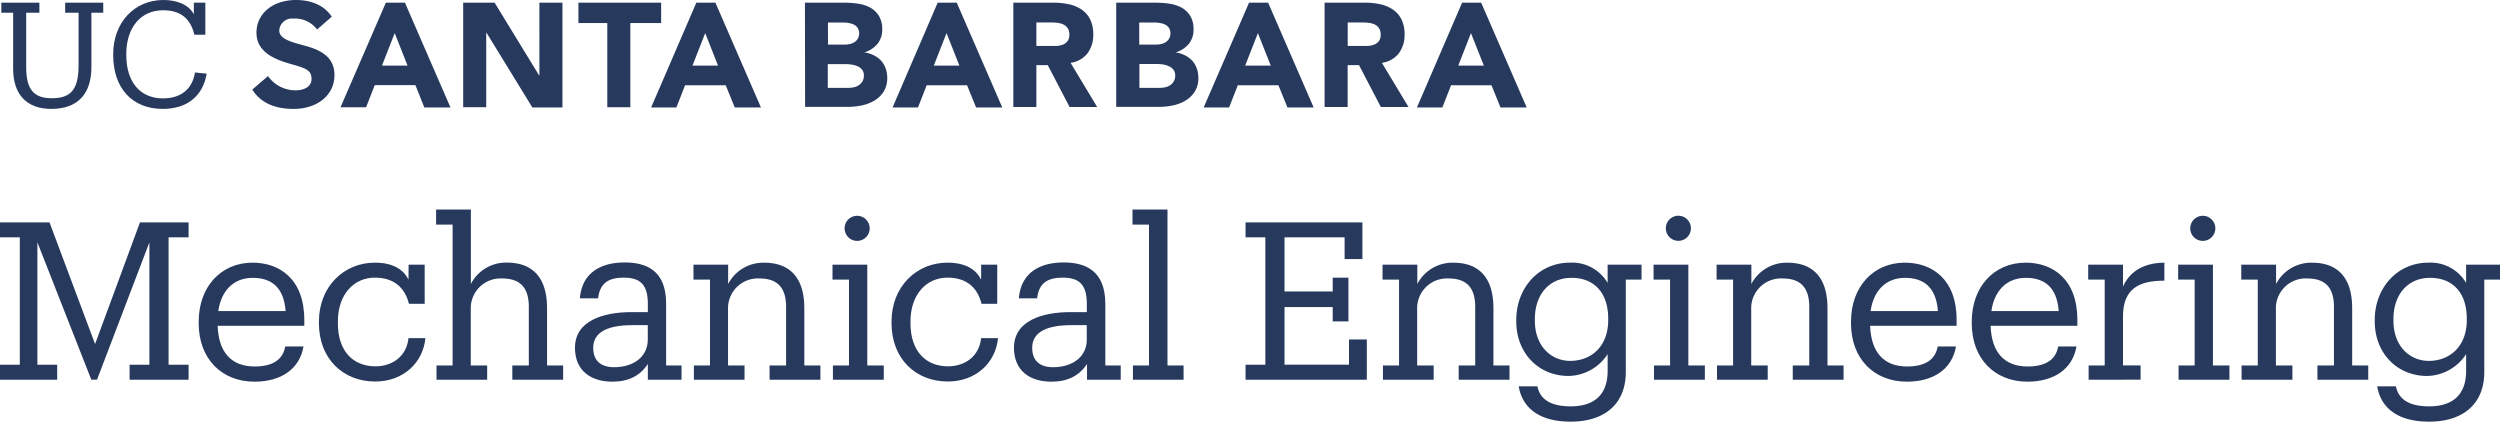 <svg xmlns="http://www.w3.org/2000/svg" viewBox="0 0 477.24 80.51"><defs><style>.cls-1{isolation:isolate;}.cls-2{fill:#273a5e;}</style></defs><title>ME-logo</title><g id="Layer_2" data-name="Layer 2"><g id="Template"><g class="cls-1"><path class="cls-2" d="M10.92,72.49H0V69.63H3.78V45.31H0V42.45H9.45l8.7,23.23,8.57-23.23H36v2.86H32.18V69.63H36v2.86H24.74V69.63h3.78V46.27l-10,26.21H17.43L7.14,46.27V69.63h3.78Z"/><path class="cls-2" d="M37.93,61.73V61.4c0-6.64,4.24-11.26,10.29-11.26,5.08,0,9.87,3.07,9.87,10.92v1.13H41.55c.17,5,2.56,7.77,7.06,7.77,3.4,0,5.38-1.26,5.84-3.82h3.49c-.76,4.41-4.41,6.72-9.37,6.72C42.34,72.86,37.93,68.5,37.93,61.73Zm16.59-2.35c-.34-4.54-2.69-6.34-6.3-6.34s-6,2.44-6.55,6.34Z"/><path class="cls-2" d="M78,50.52h3.07V58h-3C77.31,55,75.3,53,71.56,53c-4,0-7.06,3.19-7.06,8.36v.34c0,5.38,2.94,8.23,7.18,8.23,3.11,0,5.92-1.81,6.3-5.38h3.23c-.46,4.75-4.28,8.28-9.58,8.28-6.13,0-10.75-4.33-10.75-11.13V61.4c0-6.72,4.79-11.26,10.67-11.26,3.7,0,5.54,1.47,6.43,3.23Z"/><path class="cls-2" d="M83.33,72.49V69.76H86.4V42.87H83.25V40h6.64v14.2a7.55,7.55,0,0,1,6.89-4.07c4.41,0,7.65,2.35,7.65,8.7V69.76h3.07v2.73h-9.7V69.76h3.15V58.58c0-3.7-1.68-5.42-5.08-5.42a5.69,5.69,0,0,0-6,5.92V69.76H93v2.73Z"/><path class="cls-2" d="M116.9,72.86c-4,0-7.14-2-7.14-6.47,0-5.12,5.29-6.81,10.84-6.81h3.07V58c0-3.7-1.47-5-4.62-5-2.94,0-4.54,1.09-4.87,3.95h-3.49c.42-5.17,4.37-6.85,8.53-6.85s7.94,1.51,7.94,7.86V69.76h2.94v2.73h-6.43v-3C122.19,71.73,120,72.86,116.9,72.86Zm6.76-8.07V62.07h-2.94c-4.33,0-7.48,1.13-7.48,4.33,0,2,1,3.7,4,3.7C120.84,70.09,123.66,68.2,123.66,64.8Z"/><path class="cls-2" d="M132.46,72.49V69.76h3.07V53.37h-3.15V50.52H139v3.7a7.55,7.55,0,0,1,6.89-4.07c4.41,0,7.65,2.35,7.65,8.7V69.76h3.07v2.73h-9.7V69.76h3.15V58.58c0-3.7-1.68-5.42-5.08-5.42a5.69,5.69,0,0,0-6,5.92V69.76h3.15v2.73Z"/><path class="cls-2" d="M159,72.49V69.76h3.07V53.37h-3.15V50.52h6.64V69.76h3.15v2.73Zm2.23-28.9a2.39,2.39,0,0,1,4.79,0,2.39,2.39,0,1,1-4.79,0Z"/><path class="cls-2" d="M187.3,50.52h3.07V58h-3C186.63,55,184.61,53,180.87,53c-4,0-7.06,3.19-7.06,8.36v.34c0,5.38,2.94,8.23,7.18,8.23,3.11,0,5.92-1.81,6.3-5.38h3.23c-.46,4.75-4.28,8.28-9.58,8.28-6.13,0-10.75-4.33-10.75-11.13V61.4c0-6.72,4.79-11.26,10.67-11.26,3.7,0,5.54,1.47,6.43,3.23Z"/><path class="cls-2" d="M200.7,72.86c-4,0-7.14-2-7.14-6.47,0-5.12,5.29-6.81,10.84-6.81h3.07V58c0-3.7-1.47-5-4.62-5-2.94,0-4.54,1.09-4.87,3.95h-3.49c.42-5.17,4.37-6.85,8.53-6.85S211,51.65,211,58V69.76h2.94v2.73h-6.43v-3C206,71.73,203.85,72.86,200.7,72.86Zm6.76-8.07V62.07h-2.94c-4.33,0-7.48,1.13-7.48,4.33,0,2,1,3.7,4,3.7C204.65,70.09,207.47,68.2,207.47,64.8Z"/><path class="cls-2" d="M216.27,72.49V69.76h3.07V42.87h-3.15V40h6.68V69.76h3.07v2.73Z"/><path class="cls-2" d="M237.77,69.63h3.78V45.31h-3.78V42.45h22.31v7h-3.4V45.31H245.21V55.64h9.2V53h3v8.36h-3V58.62h-9.2v11h12.31V64.8h3.4v7.69H237.77Z"/><path class="cls-2" d="M264,72.49V69.76h3.07V53.37h-3.15V50.52h6.64v3.7a7.55,7.55,0,0,1,6.89-4.07c4.41,0,7.64,2.35,7.64,8.7V69.76h3.07v2.73h-9.7V69.76h3.15V58.58c0-3.7-1.68-5.42-5.08-5.42a5.69,5.69,0,0,0-6,5.92V69.76h3.15v2.73Z"/><path class="cls-2" d="M289.92,73.75h3.57c.5,2.52,2.6,3.82,6.34,3.82,4.33,0,7.06-2.06,7.06-6.76V67.61a9.1,9.1,0,0,1-7.44,4.16c-5.75,0-10-4.37-10-10.42v-.29c0-6,4.2-10.92,10.25-10.92A7.87,7.87,0,0,1,306.89,54V50.52h6.47v2.86h-3V71c0,6.39-4.37,9.49-10.5,9.49C293.37,80.51,290.51,77.44,289.92,73.75ZM307,61.1v-.29c0-4.92-2.69-7.77-7-7.77s-7,3.23-7,7.86v.34c0,4.79,3.07,7.65,6.76,7.65C303.91,68.87,307,66,307,61.1Z"/><path class="cls-2" d="M315.74,72.49V69.76h3.07V53.37h-3.15V50.52h6.64V69.76h3.15v2.73ZM318,43.58a2.39,2.39,0,0,1,4.79,0,2.39,2.39,0,0,1-4.79,0Z"/><path class="cls-2" d="M327.77,72.49V69.76h3.07V53.37h-3.15V50.52h6.64v3.7a7.55,7.55,0,0,1,6.89-4.07c4.41,0,7.64,2.35,7.64,8.7V69.76h3.07v2.73h-9.7V69.76h3.15V58.58c0-3.7-1.68-5.42-5.08-5.42a5.69,5.69,0,0,0-6,5.92V69.76h3.15v2.73Z"/><path class="cls-2" d="M353.35,61.73V61.4c0-6.64,4.24-11.26,10.29-11.26,5.08,0,9.87,3.07,9.87,10.92v1.13H357c.17,5,2.56,7.77,7.06,7.77,3.4,0,5.38-1.26,5.84-3.82h3.49c-.76,4.41-4.41,6.72-9.37,6.72C357.76,72.86,353.35,68.5,353.35,61.73Zm16.59-2.35c-.34-4.54-2.69-6.34-6.3-6.34s-6,2.44-6.55,6.34Z"/><path class="cls-2" d="M376.4,61.73V61.4c0-6.64,4.24-11.26,10.29-11.26,5.08,0,9.87,3.07,9.87,10.92v1.13H380c.17,5,2.56,7.77,7.06,7.77,3.4,0,5.38-1.26,5.84-3.82h3.49c-.76,4.41-4.41,6.72-9.37,6.72C380.81,72.86,376.4,68.5,376.4,61.73ZM393,59.38c-.34-4.54-2.69-6.34-6.3-6.34s-6,2.44-6.55,6.34Z"/><path class="cls-2" d="M398.71,72.49V69.76h3.07V53.37h-3.15V50.52h6.64v4.2c1-2.31,3.28-4.54,7.9-4.58v3.44c-4.79,0-7.9,1.47-7.9,6.85v9.32h3.36v2.73Z"/><path class="cls-2" d="M415.88,72.49V69.76h3.07V53.37h-3.15V50.52h6.64V69.76h3.15v2.73Zm2.23-28.9a2.39,2.39,0,0,1,4.79,0,2.39,2.39,0,1,1-4.79,0Z"/><path class="cls-2" d="M427.91,72.49V69.76H431V53.37h-3.15V50.52h6.64v3.7a7.55,7.55,0,0,1,6.89-4.07c4.41,0,7.64,2.35,7.64,8.7V69.76h3.07v2.73h-9.7V69.76h3.15V58.58c0-3.7-1.68-5.42-5.08-5.42a5.69,5.69,0,0,0-6,5.92V69.76h3.15v2.73Z"/><path class="cls-2" d="M453.8,73.75h3.57c.5,2.52,2.6,3.82,6.34,3.82,4.33,0,7.06-2.06,7.06-6.76V67.61a9.1,9.1,0,0,1-7.44,4.16c-5.75,0-10-4.37-10-10.42v-.29c0-6,4.2-10.92,10.25-10.92A7.87,7.87,0,0,1,470.77,54V50.52h6.47v2.86h-3V71c0,6.39-4.37,9.49-10.5,9.49C457.24,80.51,454.39,77.44,453.8,73.75ZM470.9,61.1v-.29c0-4.92-2.69-7.77-7-7.77s-7,3.23-7,7.86v.34c0,4.79,3.07,7.65,6.76,7.65C467.79,68.87,470.9,66,470.9,61.1Z"/></g><path class="cls-2" d="M238.44.51h3.64l8.69,20h-5l-1.72-4.23h-7.76l-1.66,4.23h-4.85Zm1.69,5.81-2.43,6.2h4.88Z"/><path class="cls-2" d="M213.08.51h7.45a18.85,18.85,0,0,1,2.61.18,7.16,7.16,0,0,1,2.35.73A4.52,4.52,0,0,1,227.19,3a4.72,4.72,0,0,1,.65,2.62,4.19,4.19,0,0,1-.95,2.81,5.2,5.2,0,0,1-2.5,1.59V10a5.72,5.72,0,0,1,1.79.55,4.81,4.81,0,0,1,1.38,1,4.46,4.46,0,0,1,.89,1.48,5.2,5.2,0,0,1,.31,1.81,4.8,4.8,0,0,1-.68,2.64,5.31,5.31,0,0,1-1.75,1.71,7.66,7.66,0,0,1-2.41.93,12.91,12.91,0,0,1-2.66.28h-8.18Zm4.4,8h3.19a4.49,4.49,0,0,0,1-.11,2.74,2.74,0,0,0,.89-.37,1.91,1.91,0,0,0,.63-.68,2,2,0,0,0,.24-1,1.85,1.85,0,0,0-.27-1,1.87,1.87,0,0,0-.69-.63,3.31,3.31,0,0,0-1-.32,5.75,5.75,0,0,0-1-.1h-3Zm0,8.26h3.95a4.88,4.88,0,0,0,1-.11,2.72,2.72,0,0,0,.95-.4,2.25,2.25,0,0,0,.69-.73,2.12,2.12,0,0,0,.27-1.1,1.76,1.76,0,0,0-.35-1.14,2.25,2.25,0,0,0-.89-.66A4.6,4.6,0,0,0,222,12.3a8.5,8.5,0,0,0-1.16-.08h-3.33v4.54Z"/><path class="cls-2" d="M252.86.51h7.73a13.6,13.6,0,0,1,2.89.3,6.86,6.86,0,0,1,2.4,1,4.93,4.93,0,0,1,1.64,1.86,6.31,6.31,0,0,1,.61,2.92,5.86,5.86,0,0,1-1.1,3.59A5,5,0,0,1,263.8,12l5.08,8.43H263.6l-4.17-8h-2.17v8h-4.4V.51Zm4.4,8.26h2.6q.59,0,1.26,0a4,4,0,0,0,1.2-.25,2.07,2.07,0,0,0,.89-.66,2,2,0,0,0,.35-1.27,2.12,2.12,0,0,0-.31-1.21,2.08,2.08,0,0,0-.79-.69,3.52,3.52,0,0,0-1.1-.32,9,9,0,0,0-1.21-.08h-2.88V8.77Z"/><path class="cls-2" d="M179,.51h3.64l8.69,20h-5l-1.72-4.23H176.9l-1.66,4.23h-4.85Zm1.69,5.81-2.43,6.2h4.88Z"/><path class="cls-2" d="M279.11.51h3.64l8.69,20h-5l-1.72-4.23H277l-1.66,4.23h-4.85Zm1.69,5.81-2.42,6.2h4.88Z"/><path class="cls-2" d="M153.66.51h7.45a18.85,18.85,0,0,1,2.61.18,7.16,7.16,0,0,1,2.35.73A4.52,4.52,0,0,1,167.76,3a4.72,4.72,0,0,1,.65,2.62,4.19,4.19,0,0,1-.95,2.81A5.2,5.2,0,0,1,165,10V10a5.72,5.72,0,0,1,1.79.55,4.81,4.81,0,0,1,1.38,1,4.46,4.46,0,0,1,.89,1.48,5.2,5.2,0,0,1,.31,1.81,4.8,4.8,0,0,1-.68,2.64,5.31,5.31,0,0,1-1.75,1.71,7.66,7.66,0,0,1-2.41.93,12.91,12.91,0,0,1-2.66.28h-8.18Zm4.4,8h3.19a4.49,4.49,0,0,0,1-.11,2.74,2.74,0,0,0,.89-.37,1.91,1.91,0,0,0,.63-.68,2,2,0,0,0,.24-1,1.85,1.85,0,0,0-.27-1,1.87,1.87,0,0,0-.69-.63,3.31,3.31,0,0,0-1-.32,5.75,5.75,0,0,0-1-.1h-3Zm0,8.26H162a4.88,4.88,0,0,0,1-.11,2.72,2.72,0,0,0,.95-.4,2.25,2.25,0,0,0,.69-.73,2.12,2.12,0,0,0,.27-1.1,1.76,1.76,0,0,0-.35-1.14,2.25,2.25,0,0,0-.89-.66,4.6,4.6,0,0,0-1.16-.31,8.5,8.5,0,0,0-1.16-.08h-3.33v4.54Z"/><path class="cls-2" d="M193.43.51h7.73a13.6,13.6,0,0,1,2.89.3,6.86,6.86,0,0,1,2.4,1,4.93,4.93,0,0,1,1.64,1.86,6.3,6.3,0,0,1,.61,2.92,5.86,5.86,0,0,1-1.1,3.59A5,5,0,0,1,204.37,12l5.08,8.43h-5.27l-4.17-8h-2.17v8h-4.4V.51Zm4.4,8.26h2.6q.59,0,1.26,0a4,4,0,0,0,1.2-.25,2.07,2.07,0,0,0,.89-.66,2,2,0,0,0,.35-1.27,2.12,2.12,0,0,0-.31-1.21,2.08,2.08,0,0,0-.79-.69,3.52,3.52,0,0,0-1.1-.32,9,9,0,0,0-1.21-.08h-2.88V8.77Z"/><path class="cls-2" d="M73.66.51H77.3l8.69,20H81L79.3,16.25H71.54l-1.66,4.23H65Zm1.69,5.81-2.43,6.2H77.8Z"/><path class="cls-2" d="M132.93.51h3.64l8.69,20h-5l-1.72-4.23h-7.76l-1.66,4.23H124.3Zm1.69,5.81-2.43,6.2h4.88Z"/><path class="cls-2" d="M88.42.51h6l8.49,13.88h.06V.51h4.4v20h-5.75L92.88,6.26h-.06V20.47h-4.4Z"/><path class="cls-2" d="M115.93,4.4h-5.51V.51h15.79V4.4h-5.88V20.47h-4.4Z"/><path class="cls-2" d="M9.78,20.79c-4.64,0-7.27-2.72-7.27-7.64V2.43H.25V.51H7.52V2.43H5V12.87c0,4.24,1.5,5.88,4.86,5.88S15,17.45,15,12.5V2.43H12.44V.51h7.27V2.43H17.45V12.84C17.44,17.76,15,20.79,9.78,20.79Z"/><path class="cls-2" d="M37.22,13.83c-.51,3.28-2.8,4.95-6.11,4.95-4.35,0-7-3.11-7-8.26V10.3c0-5.09,2.8-8.34,7-8.34,3.08,0,5.18,1.3,6,4.67H39.2V.51H37V2.72C36,.85,33.75,0,31.2,0c-5.57,0-9.59,4.33-9.59,10.32v.23c0,6.22,3.59,10.24,9.44,10.24,4.45,0,7.63-2.22,8.41-6.73Z"/><path class="cls-2" d="M63.85,14.33c0,3.8-3.22,6.46-7.82,6.46-3.69,0-6.33-1.24-7.87-3.69l3-2.58a6.39,6.39,0,0,0,5.22,2.72c1.91,0,3.09-.83,3.09-2.16,0-1.69-1.1-2.06-3.88-2.84-3.28-.92-6.63-2.34-6.63-6S52.08,0,56.52,0c1.78,0,5,.42,6.81,3.19l-2.8,2.44A5.27,5.27,0,0,0,56,3.55a2.42,2.42,0,0,0-2.69,2.29c0,1.46,1.94,2.09,4.29,2.72C60.63,9.34,63.85,10.51,63.85,14.33Z"/></g></g></svg>